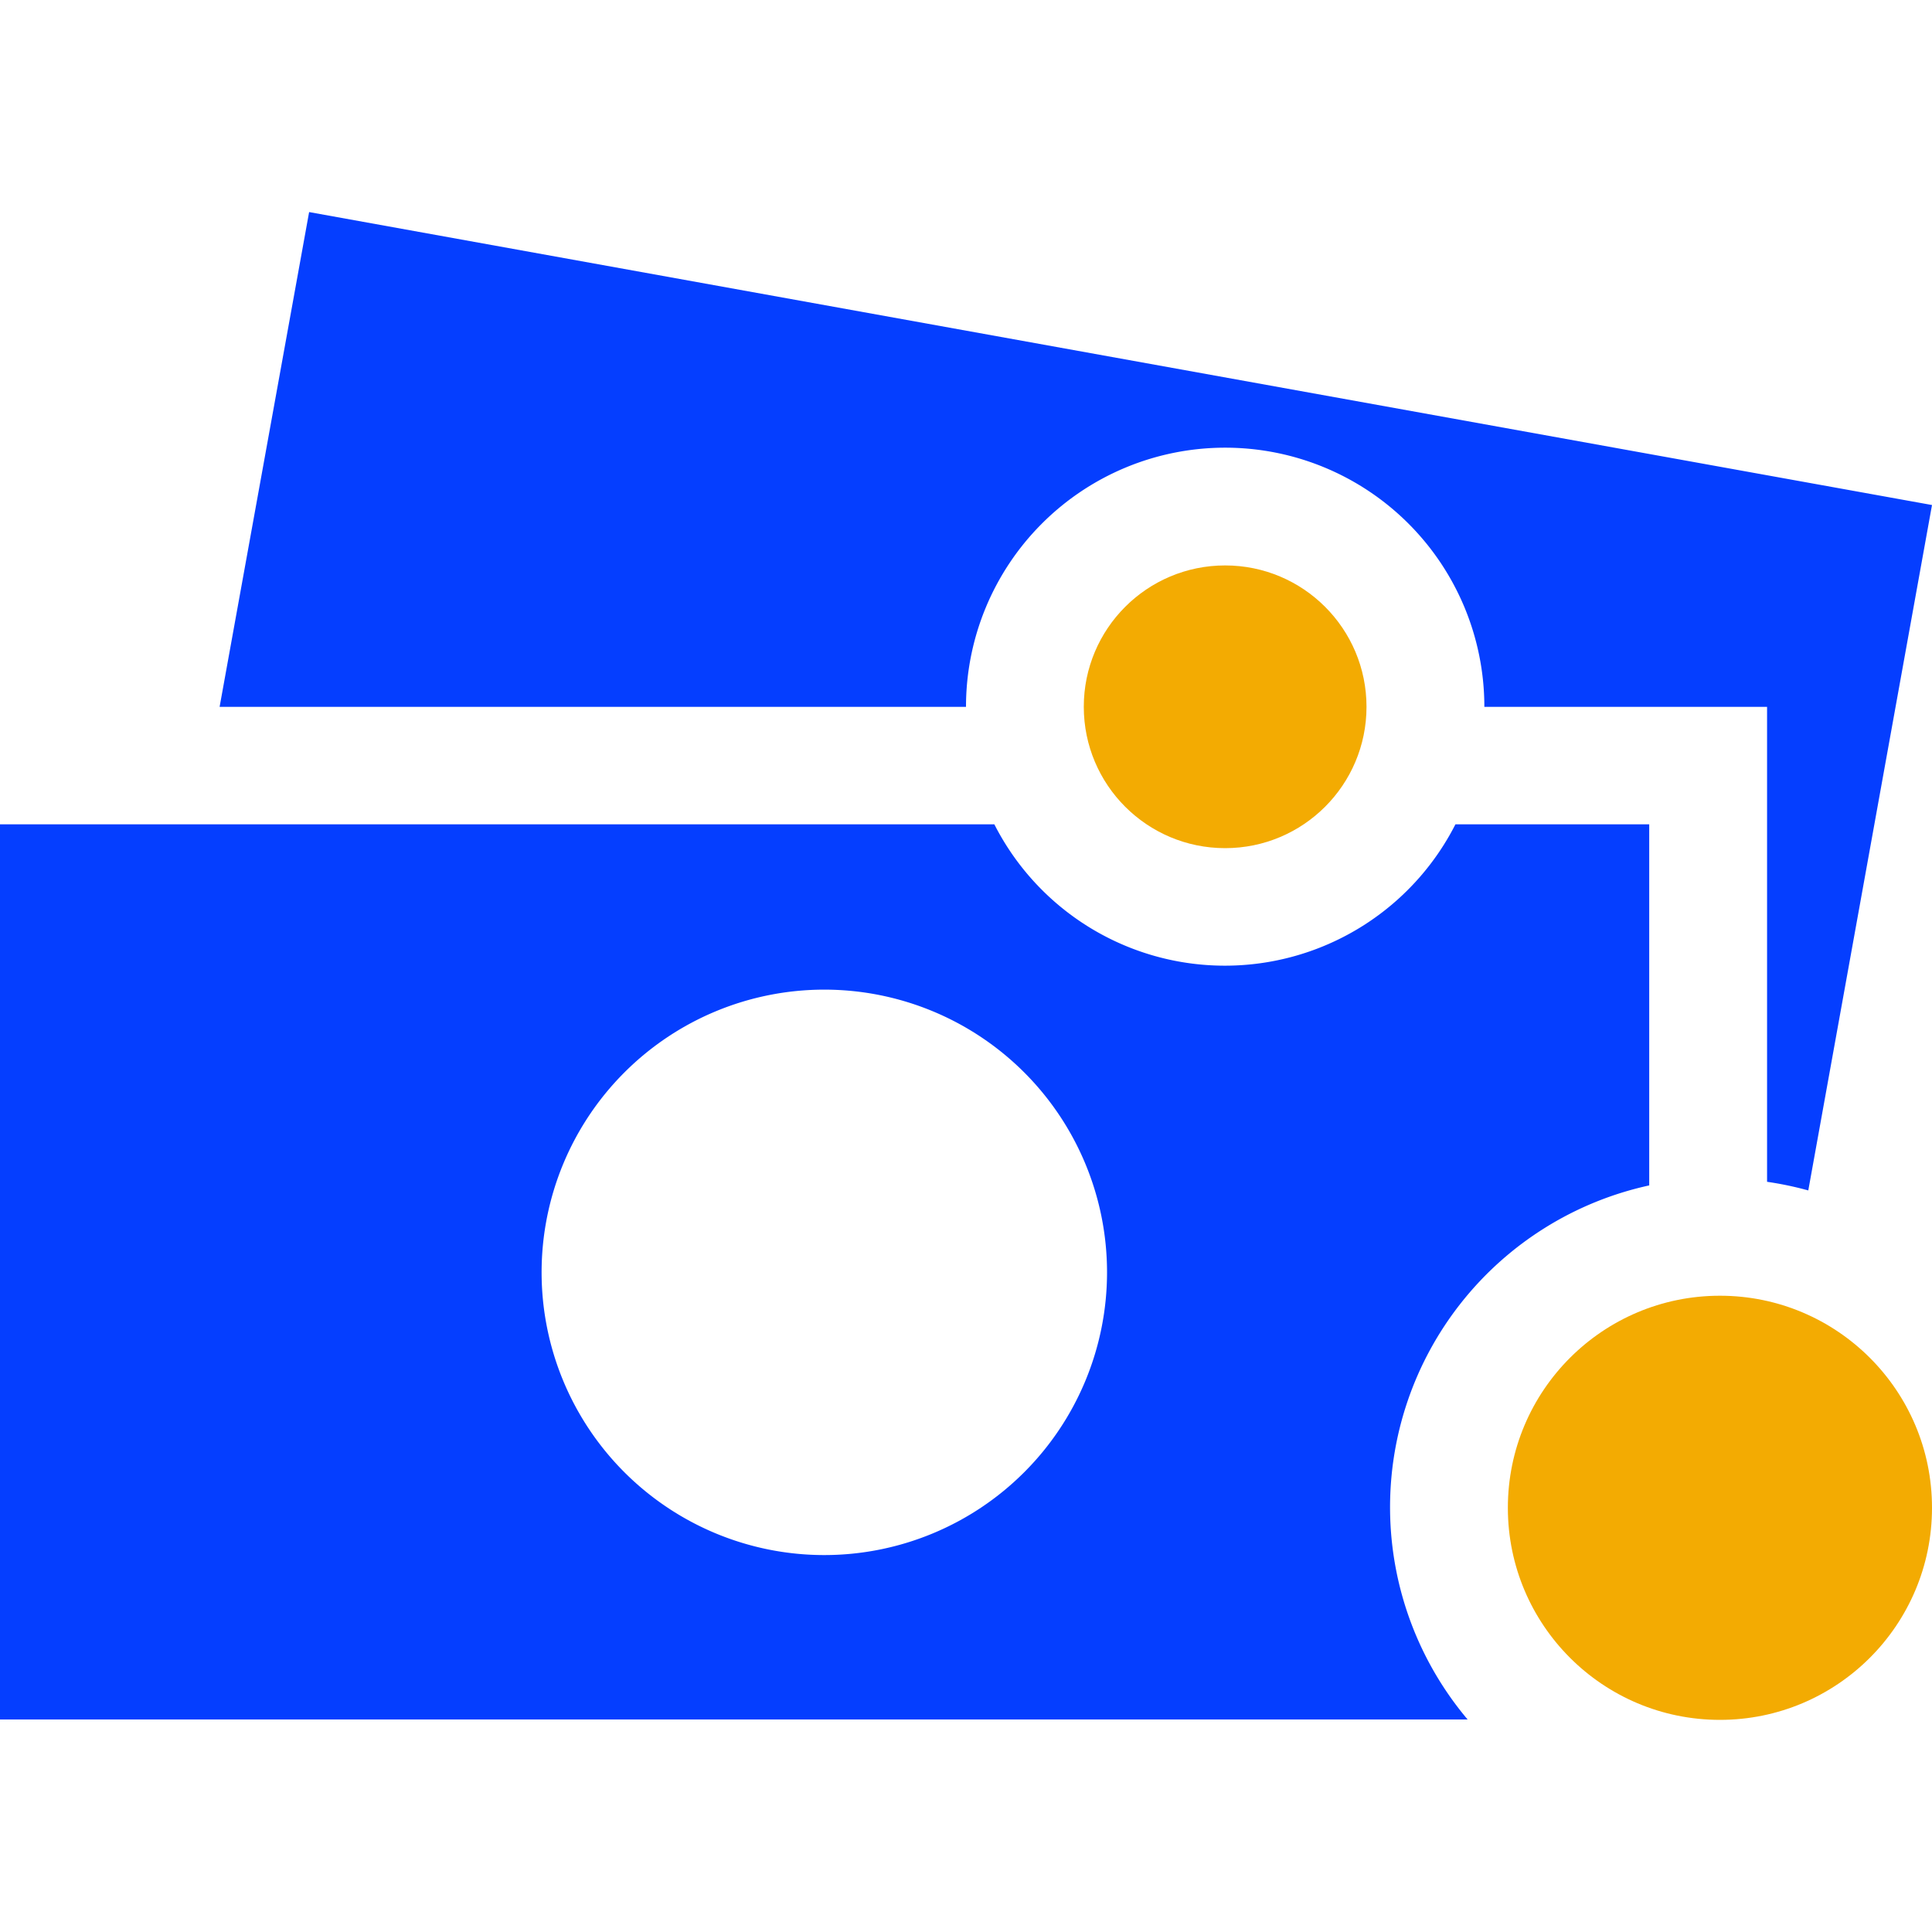 <svg xmlns="http://www.w3.org/2000/svg" xmlns:xlink="http://www.w3.org/1999/xlink" width="30" height="30" viewBox="0 0 30 30">
  <defs>
    <clipPath id="clip-path">
      <rect id="Rectangle_5" data-name="Rectangle 5" width="30" height="30" transform="translate(50 258)" fill="#101010"/>
    </clipPath>
  </defs>
  <g id="Mask_Group_4" data-name="Mask Group 4" transform="translate(-50 -258)" clip-path="url(#clip-path)">
    <g id="_002-money" data-name="002-money" transform="translate(50 258)">
      <g id="Group_28" data-name="Group 28">
        <g id="Group_27" data-name="Group 27">
          <path id="Path_9" data-name="Path 9" d="M22.6,12.8a4.017,4.017,0,0,1-7.16,0H0v13.9H22.789a5.114,5.114,0,0,1,2.82-8.293V12.8H22.6ZM12.8,24.147a4.39,4.39,0,1,1,4.39-4.39A4.391,4.391,0,0,1,12.8,24.147Z" fill="#053eff"/>
        </g>
      </g>
      <g id="Group_30" data-name="Group 30">
        <g id="Group_29" data-name="Group 29">
          <circle id="Ellipse_2" data-name="Ellipse 2" cx="3.293" cy="3.293" r="3.293" transform="translate(23.414 20.12)" fill="#f3ab02"/>
        </g>
      </g>
      <g id="Group_32" data-name="Group 32">
        <g id="Group_31" data-name="Group 31">
          <circle id="Ellipse_3" data-name="Ellipse 3" cx="2.195" cy="2.195" r="2.195" transform="translate(16.829 8.78)" fill="#f3ab02"/>
        </g>
      </g>
      <g id="Group_34" data-name="Group 34">
        <g id="Group_33" data-name="Group 33">
          <path id="Path_10" data-name="Path 10" d="M4.8,3.293,3.41,10.976H15a4.024,4.024,0,0,1,8.049,0h4.39v7.375a5.2,5.2,0,0,1,.64.134L30,7.842Z" fill="#053eff"/>
        </g>
      </g>
    </g>
  </g>
</svg>
